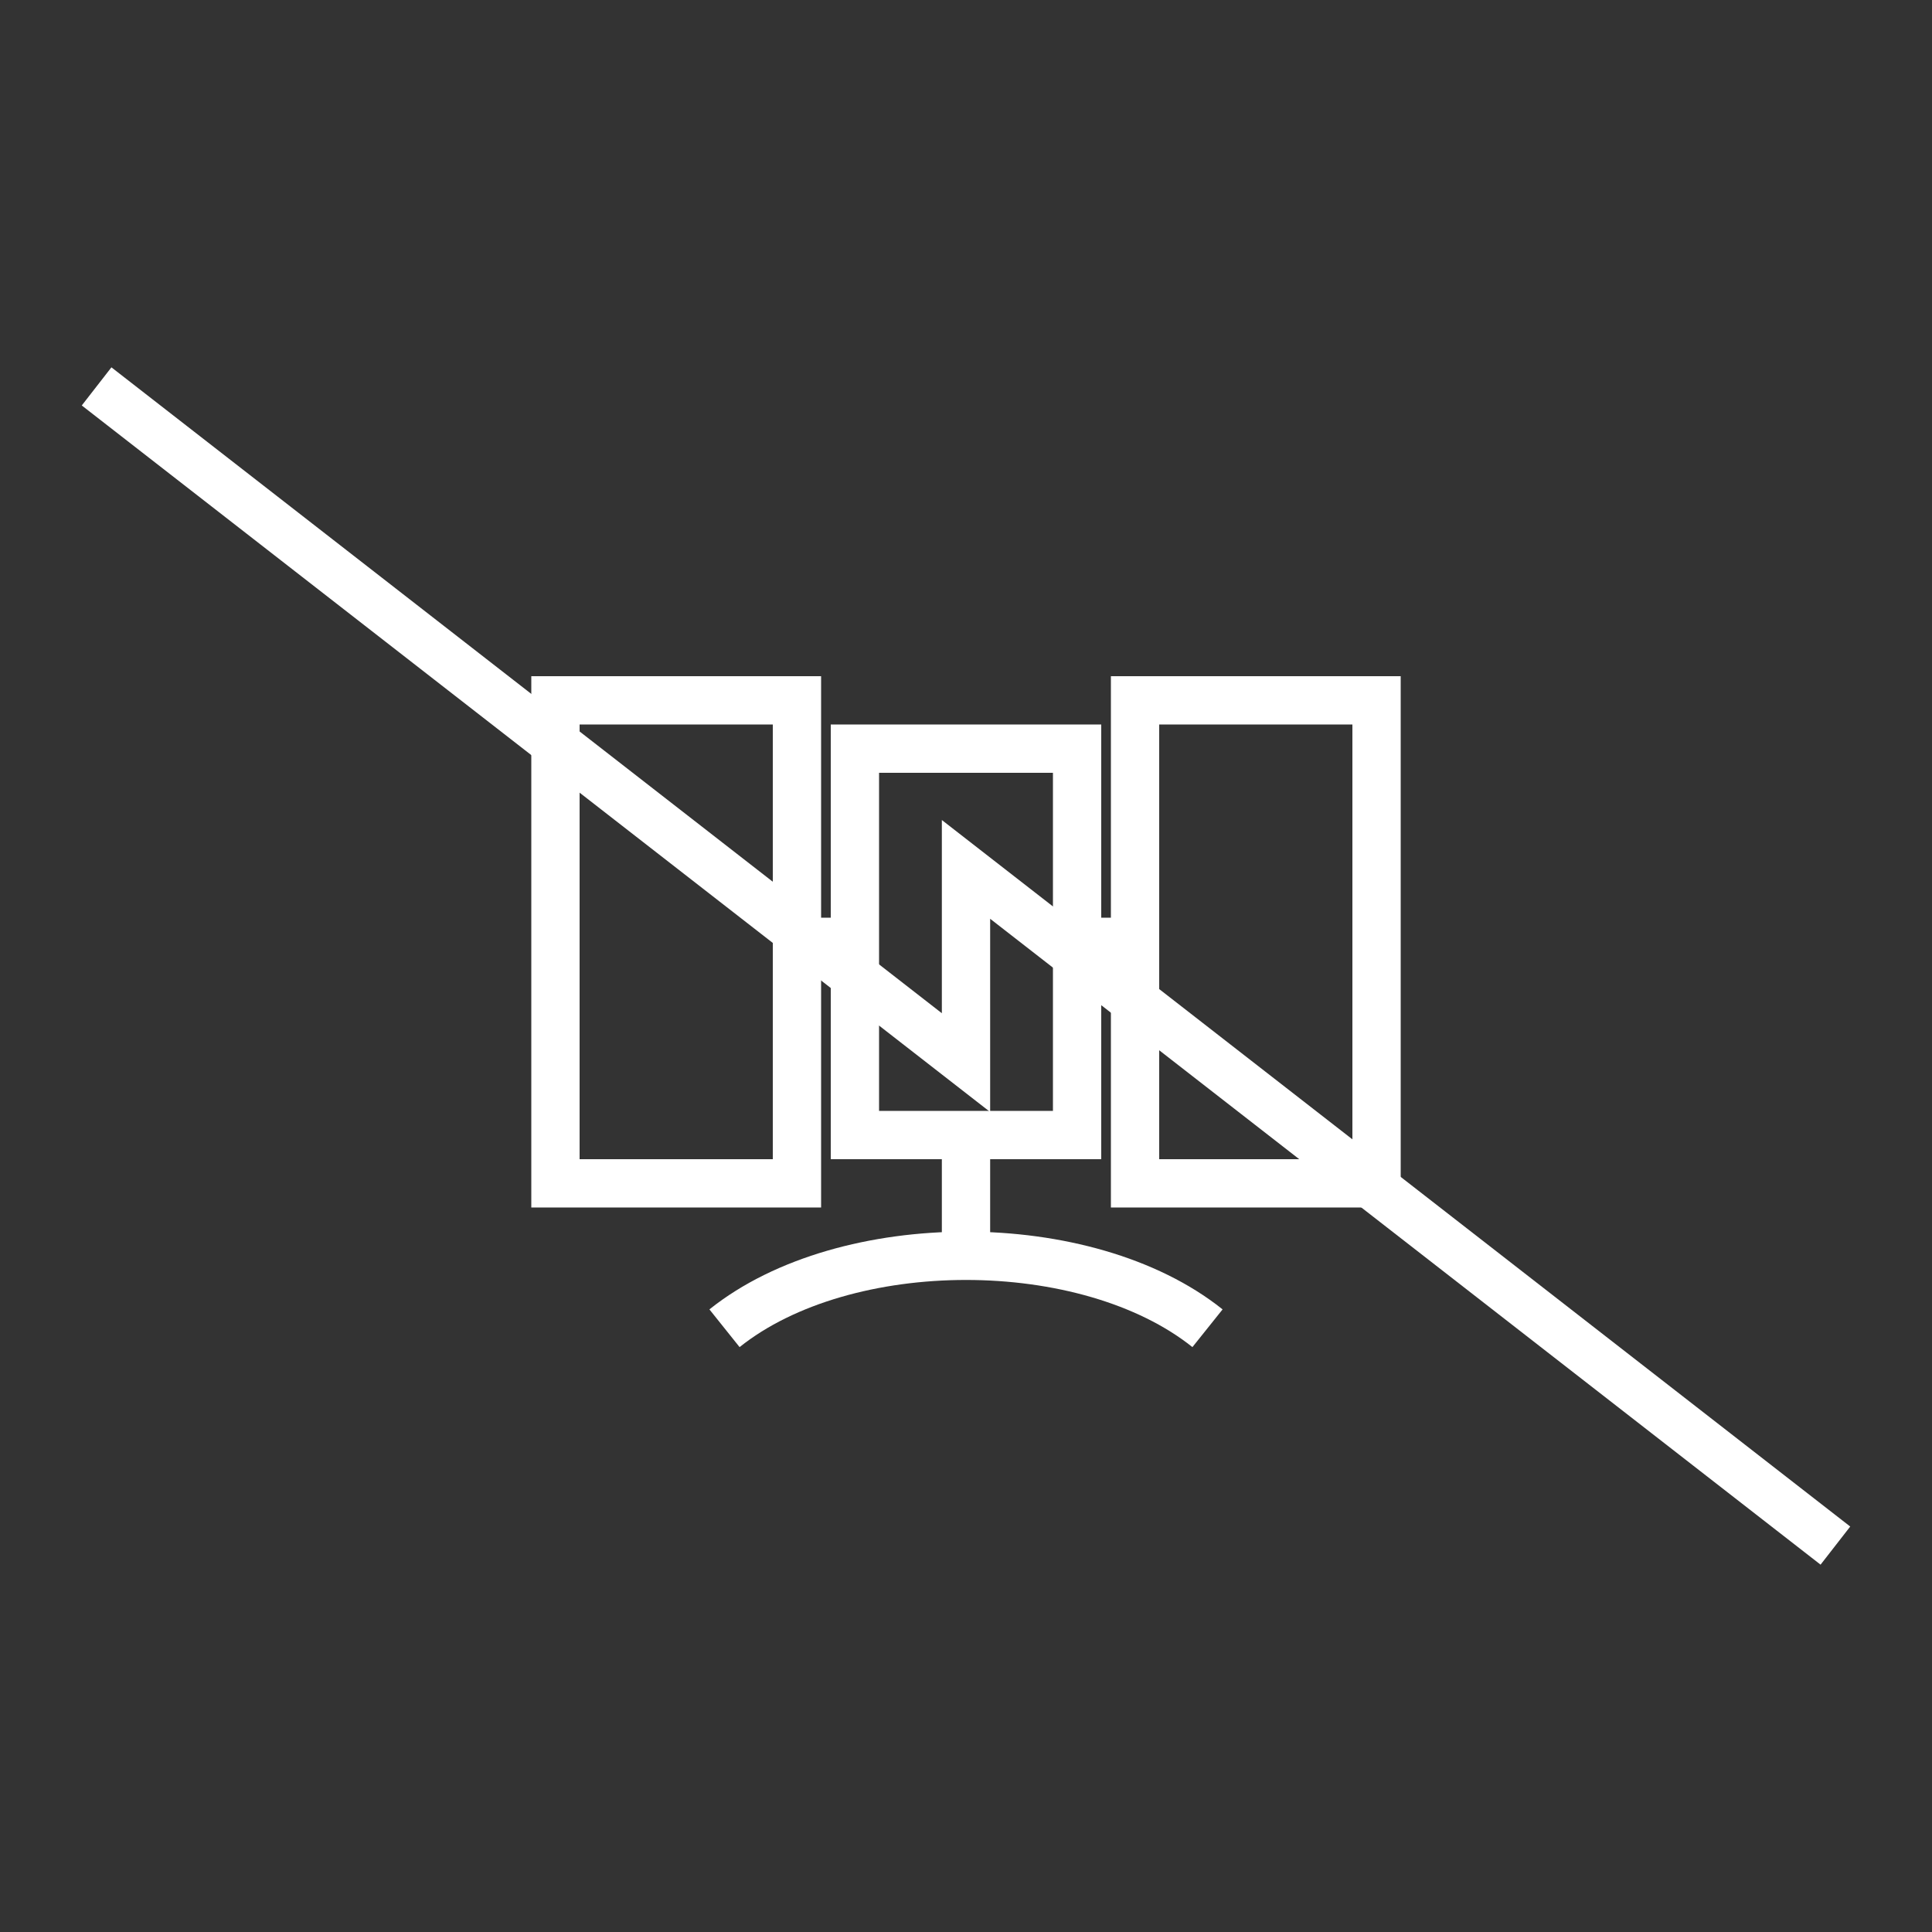<svg xmlns:xlink="http://www.w3.org/1999/xlink" width="400" height="400" viewBox="0 0 400 400"><rect x="0" y="0" width="400" height="400" fill="#333333" stroke="none"/><polyline points="20 80 200 220 200 180 380 320" style="fill:none;stroke:#fff;stroke-width:10"/><rect style="fill:none;stroke:#fff;stroke-width:10" width="50" height="100" x="115" y="145"/><rect style="fill:none;stroke:#fff;stroke-width:10" width="50" height="100" x="235" y="145"/><rect style="fill:none;stroke:#fff;stroke-width:10" width="46" height="80" x="177" y="155"/><line style="stroke:#fff;stroke-width:10" x1="165" x2="177" y1="195" y2="195" transform="translate(171 195) scale(1 1) translate(-171 -195)"/><line style="stroke:#fff;stroke-width:10" x1="223" x2="235" y1="195" y2="195"/><line style="stroke:#fff;stroke-width:10" x1="200" x2="200" y1="235" y2="260" transform="translate(200 247.5) scale(1 1) translate(-200 -247.5)"/><path d="M150 275 C175 255 225 255 250 275" style="fill:none;stroke:#fff;stroke-width:10"/></svg>